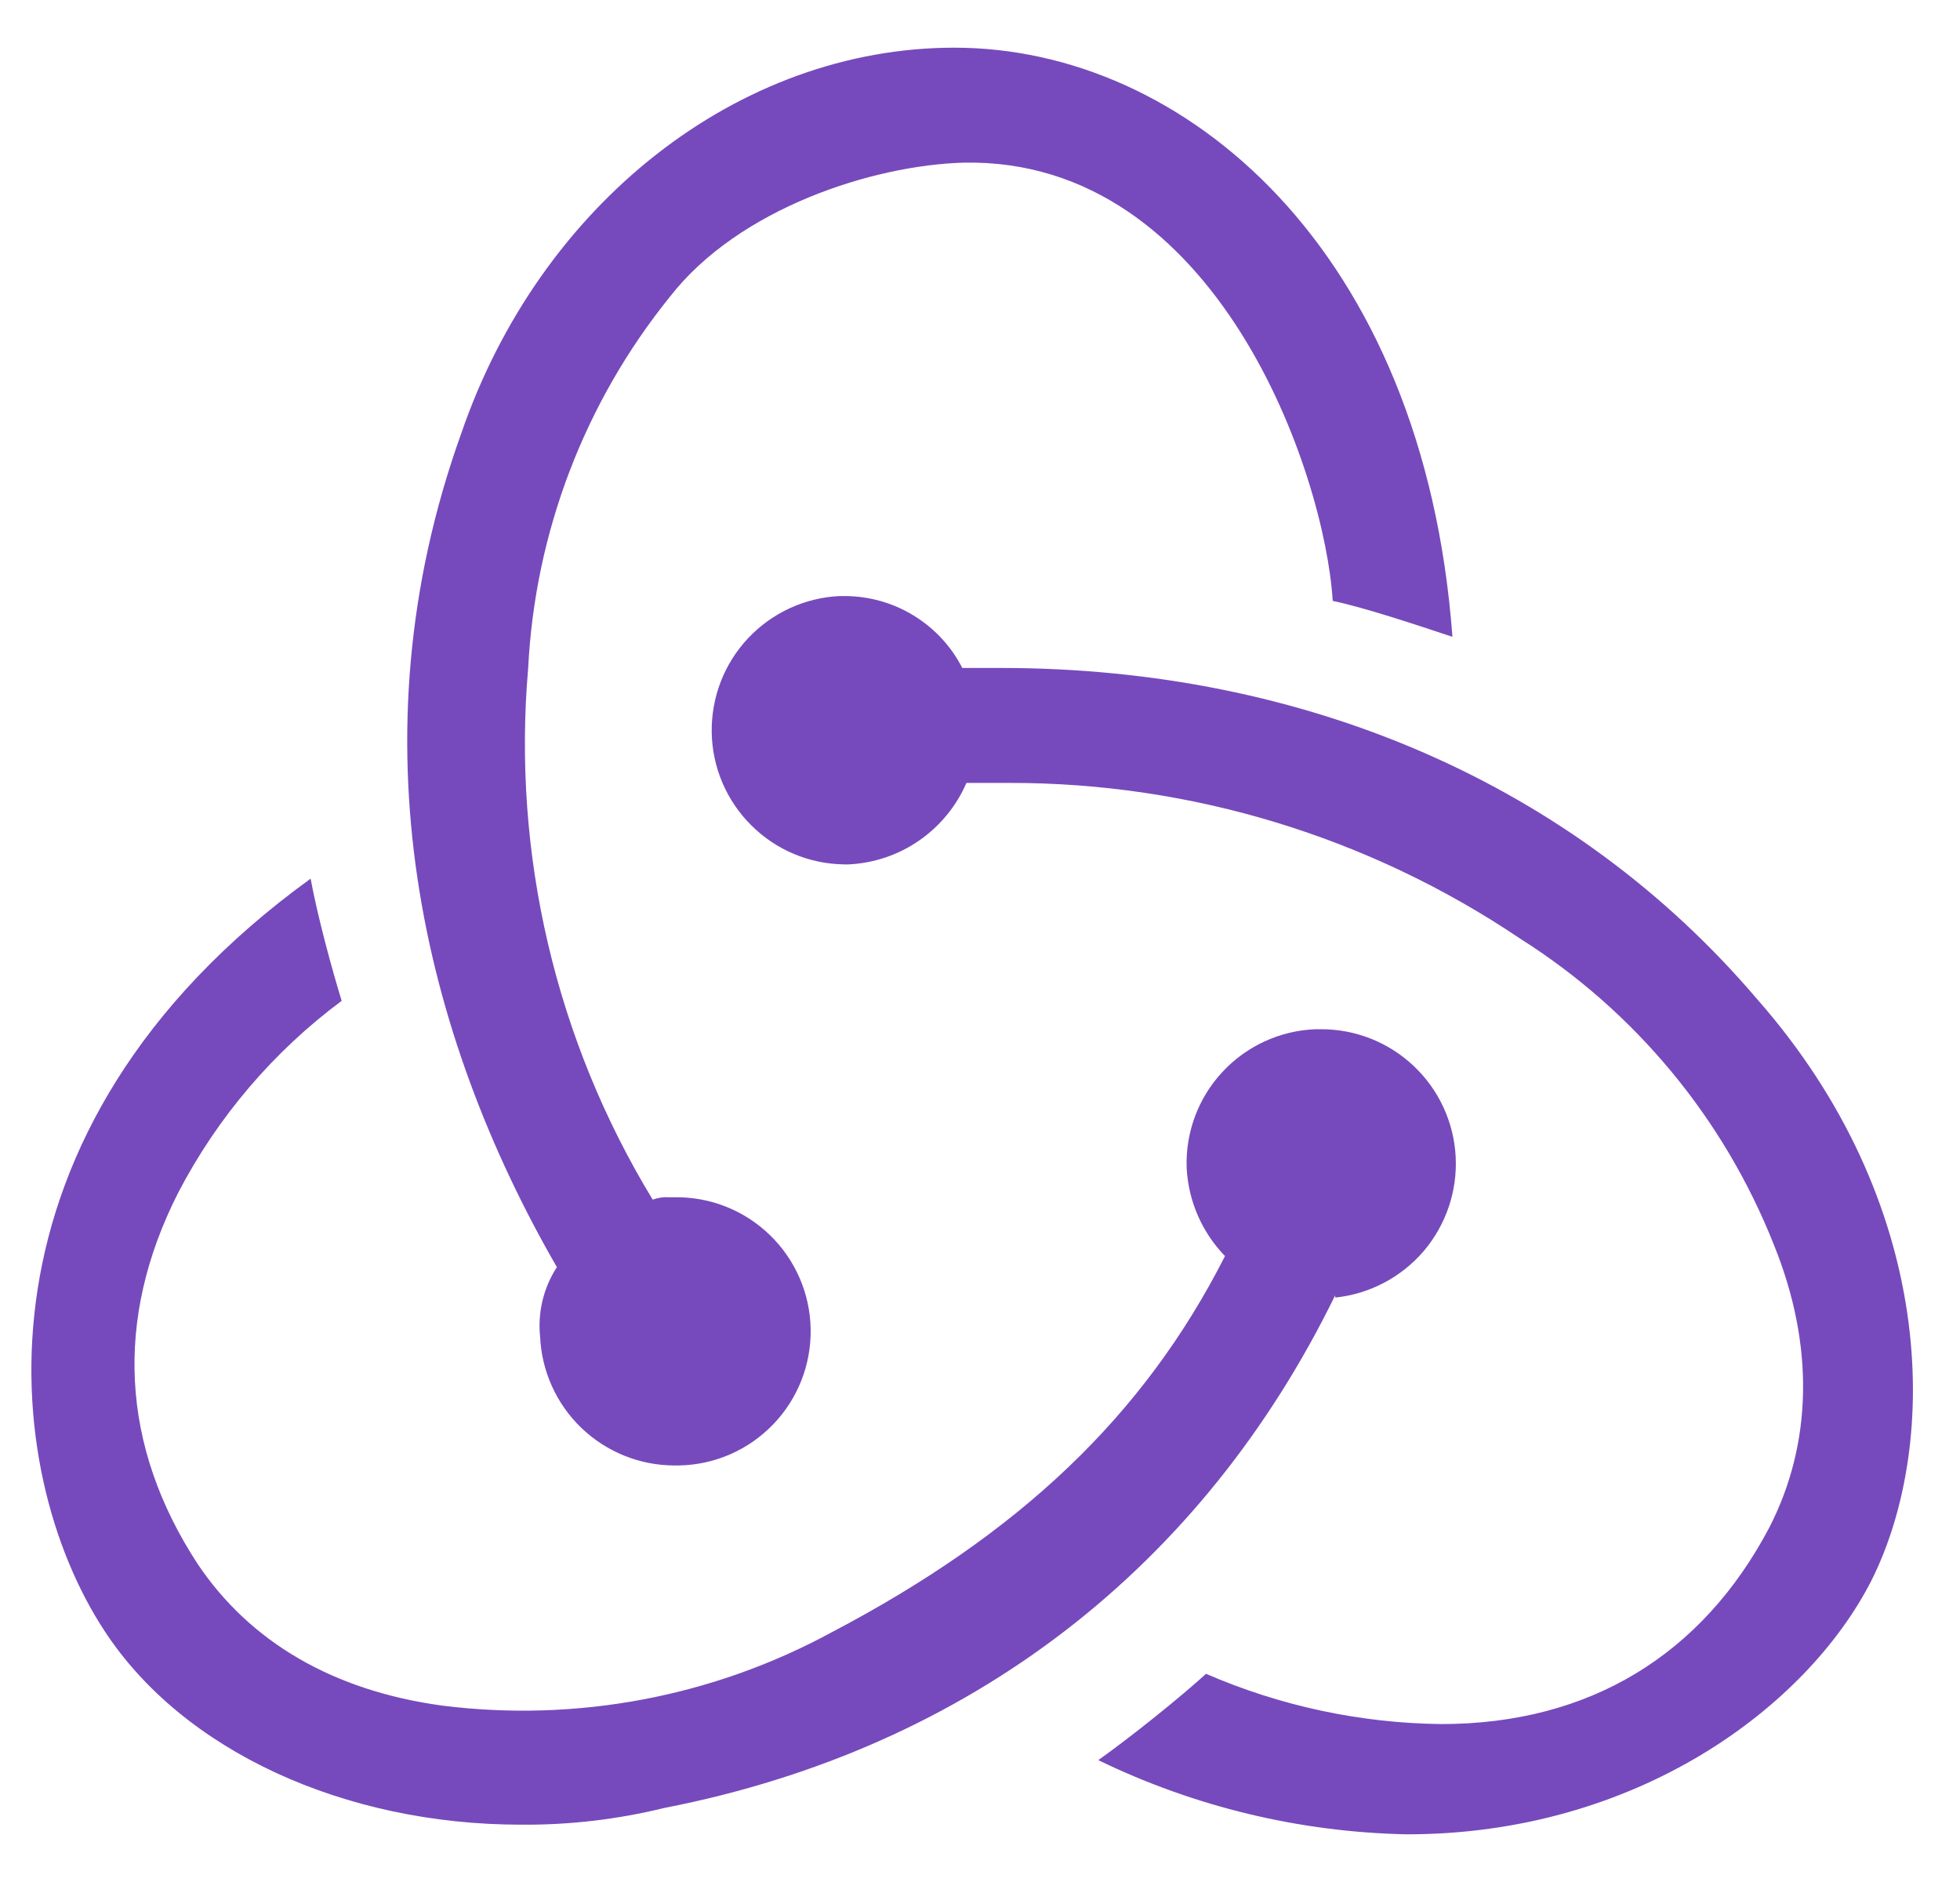 <svg width="25" height="24" viewBox="0 0 25 24" fill="none" xmlns="http://www.w3.org/2000/svg">
<path d="M17.029 16.521C15.342 19.971 12.387 22.292 8.477 23.055C7.878 23.202 7.263 23.274 6.646 23.269C4.396 23.269 2.333 22.331 1.332 20.796C-0.013 18.75 -0.47 14.413 3.962 11.205C4.052 11.694 4.236 12.366 4.358 12.763C3.488 13.41 2.776 14.245 2.275 15.206C1.45 16.826 1.542 18.444 2.519 19.941C3.194 20.949 4.262 21.562 5.637 21.75C7.353 21.967 9.095 21.639 10.615 20.812C12.998 19.56 14.586 18.064 15.625 16.018C15.331 15.715 15.157 15.315 15.136 14.893C15.12 14.441 15.284 14 15.593 13.669C15.902 13.337 16.329 13.142 16.782 13.125H16.846C17.286 13.123 17.71 13.29 18.03 13.592C18.351 13.894 18.543 14.307 18.567 14.747C18.591 15.186 18.445 15.618 18.16 15.954C17.874 16.288 17.471 16.501 17.033 16.547L17.029 16.521ZM22.405 12.733C24.694 15.328 24.756 18.383 23.871 20.154C23.046 21.773 20.871 23.392 17.946 23.392C16.581 23.365 15.237 23.042 14.009 22.446C14.438 22.14 15.047 21.651 15.383 21.345C16.331 21.756 17.35 21.974 18.383 21.986C20.277 21.986 21.711 21.101 22.566 19.483C23.116 18.414 23.147 17.162 22.628 15.879C21.991 14.266 20.857 12.897 19.39 11.97C17.465 10.673 15.197 9.981 12.876 9.984H12.327C12.199 10.28 11.99 10.534 11.725 10.718C11.46 10.902 11.149 11.007 10.827 11.023H10.769C10.323 11.018 9.897 10.839 9.582 10.524C9.266 10.21 9.085 9.785 9.078 9.34C9.071 8.894 9.237 8.463 9.542 8.139C9.848 7.814 10.267 7.621 10.712 7.601H10.774C11.084 7.602 11.389 7.687 11.653 7.849C11.918 8.011 12.133 8.242 12.274 8.518H12.764C16.664 8.518 20.087 10.014 22.405 12.733ZM6.889 17.046C6.857 16.734 6.933 16.421 7.103 16.159C5.393 13.196 4.478 9.441 5.882 5.531C6.889 2.593 9.424 0.608 12.173 0.608C15.105 0.608 18.16 3.174 18.526 8.121C18.068 7.969 17.401 7.746 16.999 7.663C16.9 6.045 15.533 2.014 12.295 2.074C11.134 2.106 9.424 2.655 8.545 3.784C7.457 5.131 6.824 6.789 6.737 8.518C6.531 10.89 7.088 13.265 8.325 15.298C8.394 15.273 8.467 15.263 8.539 15.268H8.599C9.053 15.26 9.491 15.432 9.817 15.747C10.144 16.062 10.332 16.494 10.34 16.947C10.348 17.401 10.176 17.839 9.861 18.165C9.546 18.492 9.115 18.68 8.661 18.688H8.599C8.157 18.687 7.732 18.514 7.413 18.207C7.095 17.9 6.907 17.482 6.889 17.04V17.046Z" fill="#764ABC"/>
</svg>
